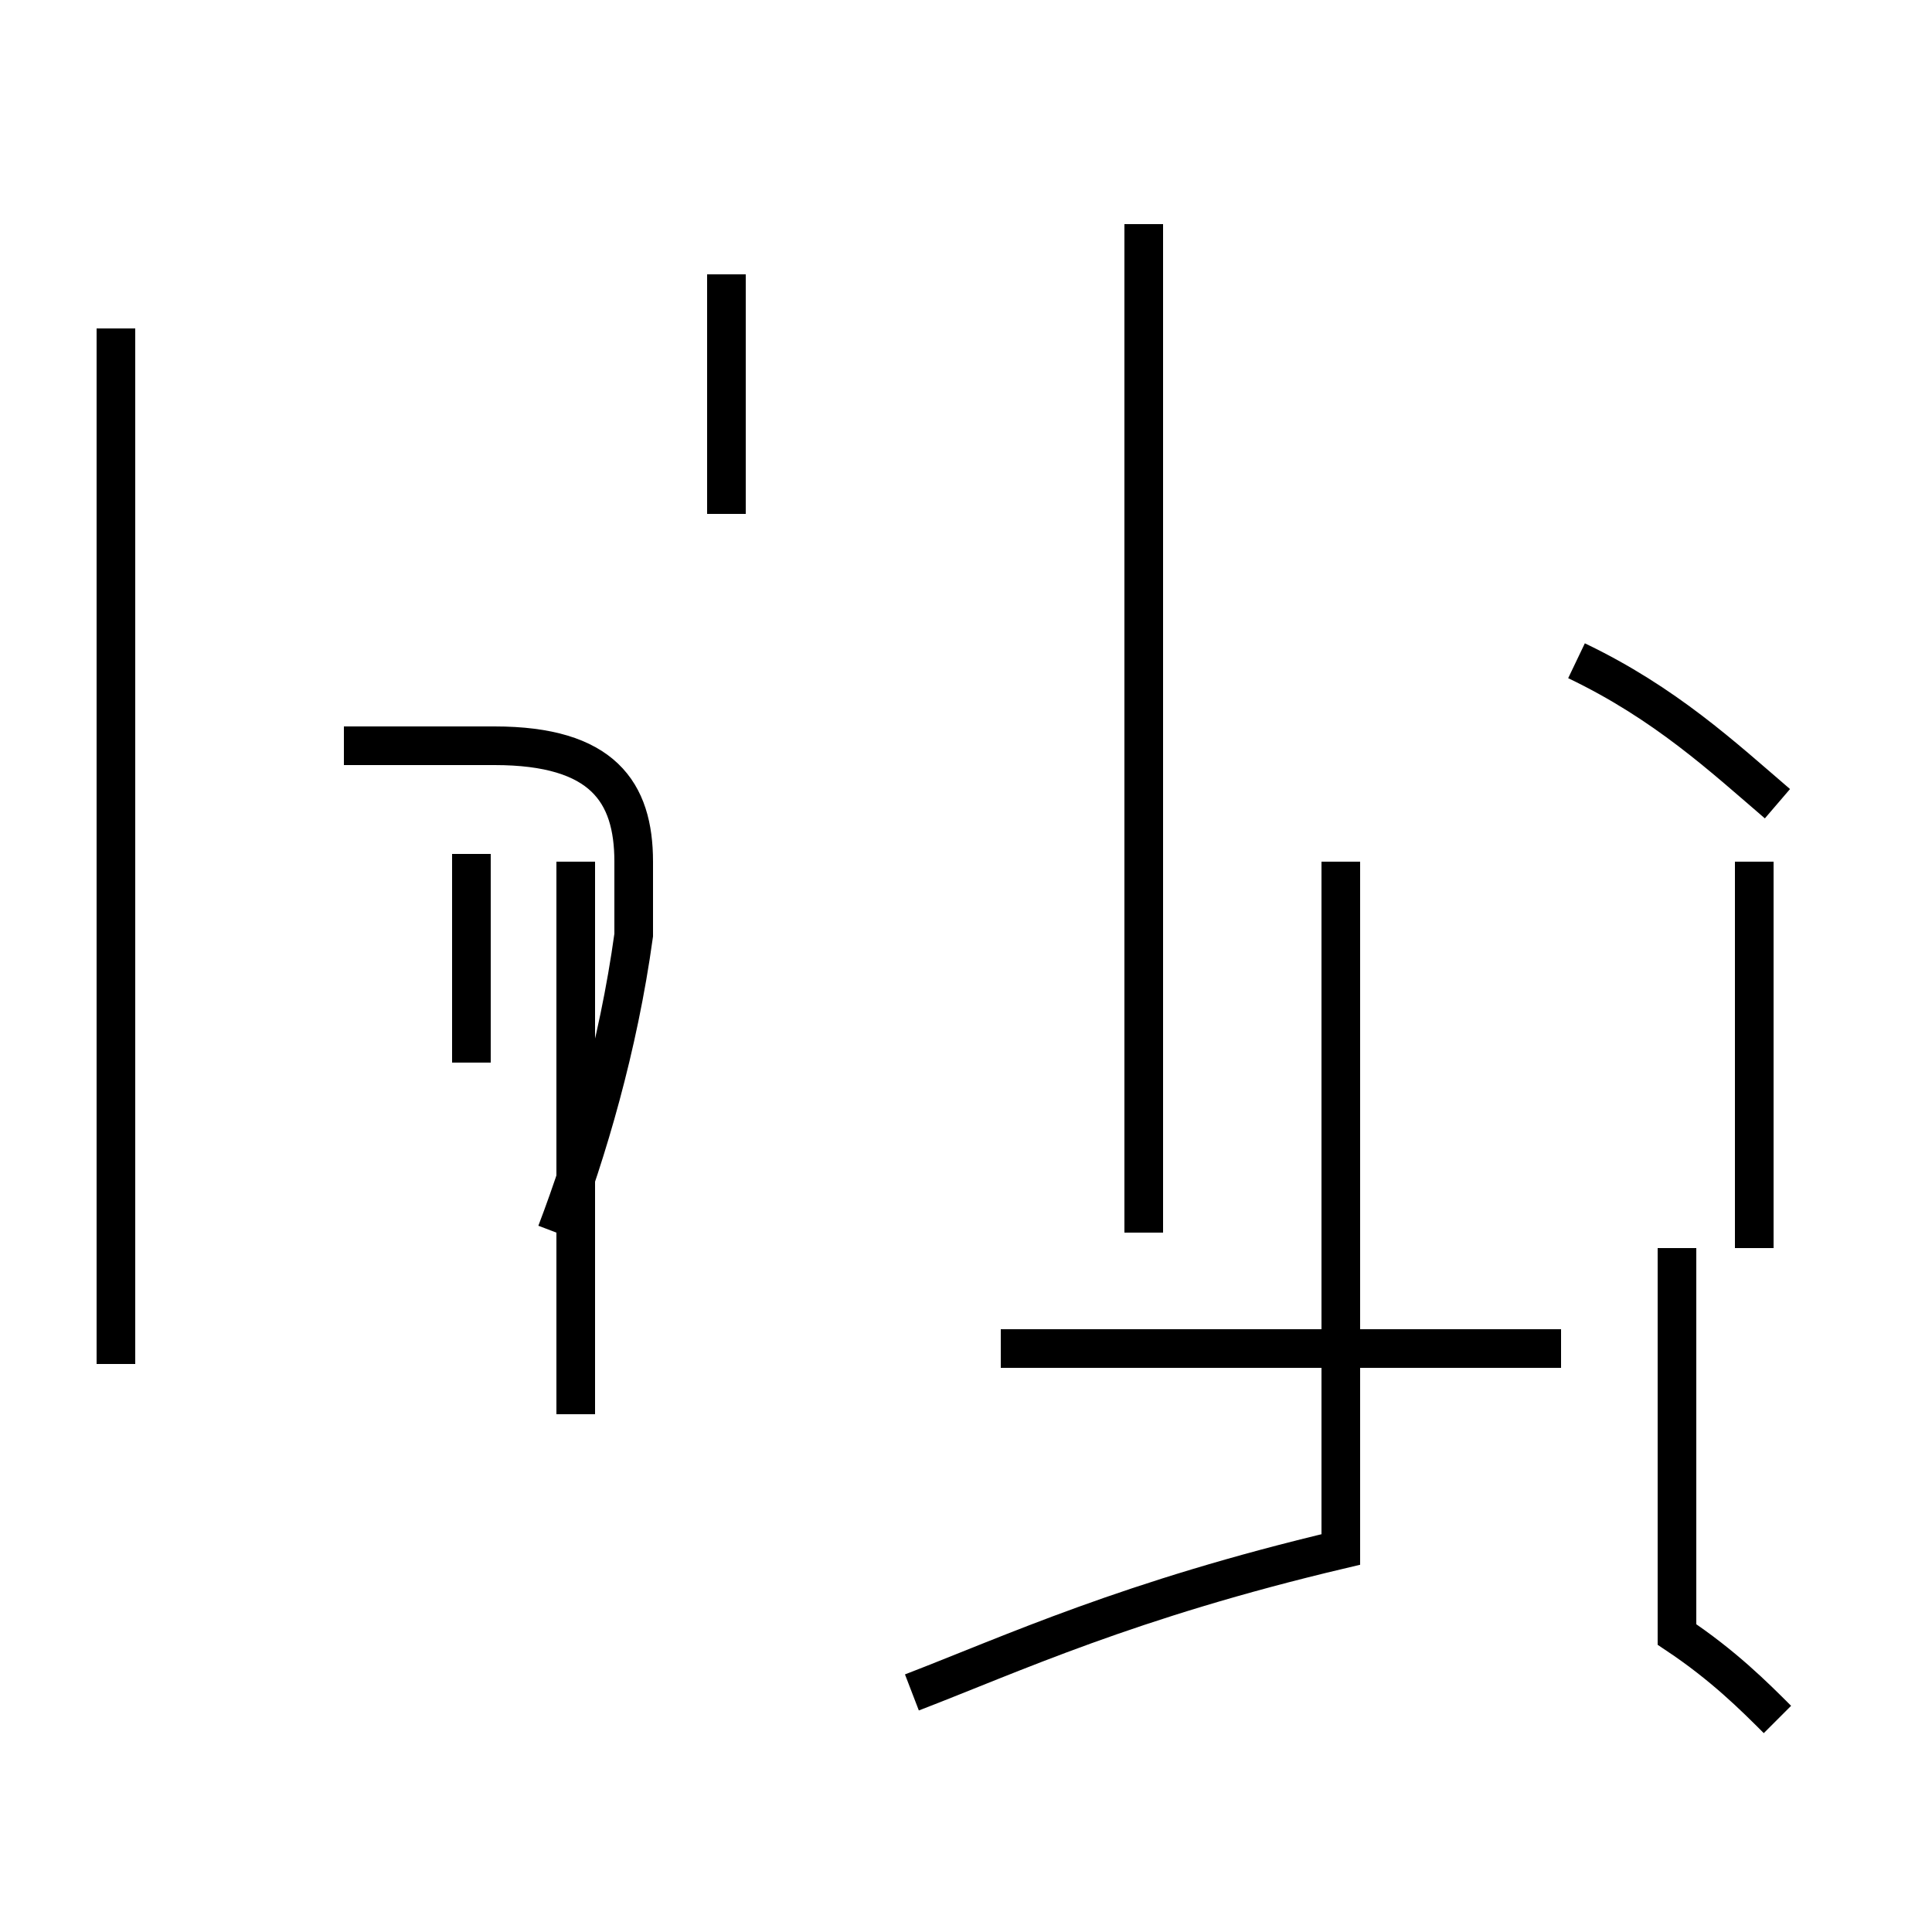 <?xml version='1.0' encoding='utf8'?>
<svg viewBox="0.0 -44.0 50.0 50.0" version="1.1" xmlns="http://www.w3.org/2000/svg">
<rect x="0.0" y="-44.0" width="50.0" height="50.0" fill="#808080" stroke="none"/>
<rect x="-1000" y="-1000" width="2000" height="2000" stroke="white" fill="white"/>
<g style="fill:none; stroke:#000000;  stroke-width:1">
<path d="M 3.0 8.7 L 3.0 35.5 M 12.2 16.5 L 12.2 21.9 M 18.8 30.7 L 18.8 36.9 M 14.4 12.1 C 15.2 14.2 16.0 16.9 16.4 19.8 L 16.4 21.7 C 16.4 23.5 15.6 24.7 12.8 24.7 L 8.9 24.7 M 14.9 7.4 L 14.9 21.7 M 23.6 0.2 C 26.2 1.2 29.2 2.6 34.7 3.9 L 34.7 21.7 M 46.0 -0.5 C 45.4 0.1 44.6 0.9 43.4 1.7 L 43.4 11.7 M 29.6 12.1 L 29.6 38.2 M 45.4 11.7 L 45.4 21.7 M 40.4 9.1 L 25.9 9.1 M 46.0 23.2 C 44.6 24.4 43.1 25.8 40.8 26.9 " transform="scale(1, -1)" />
</g>
</svg>